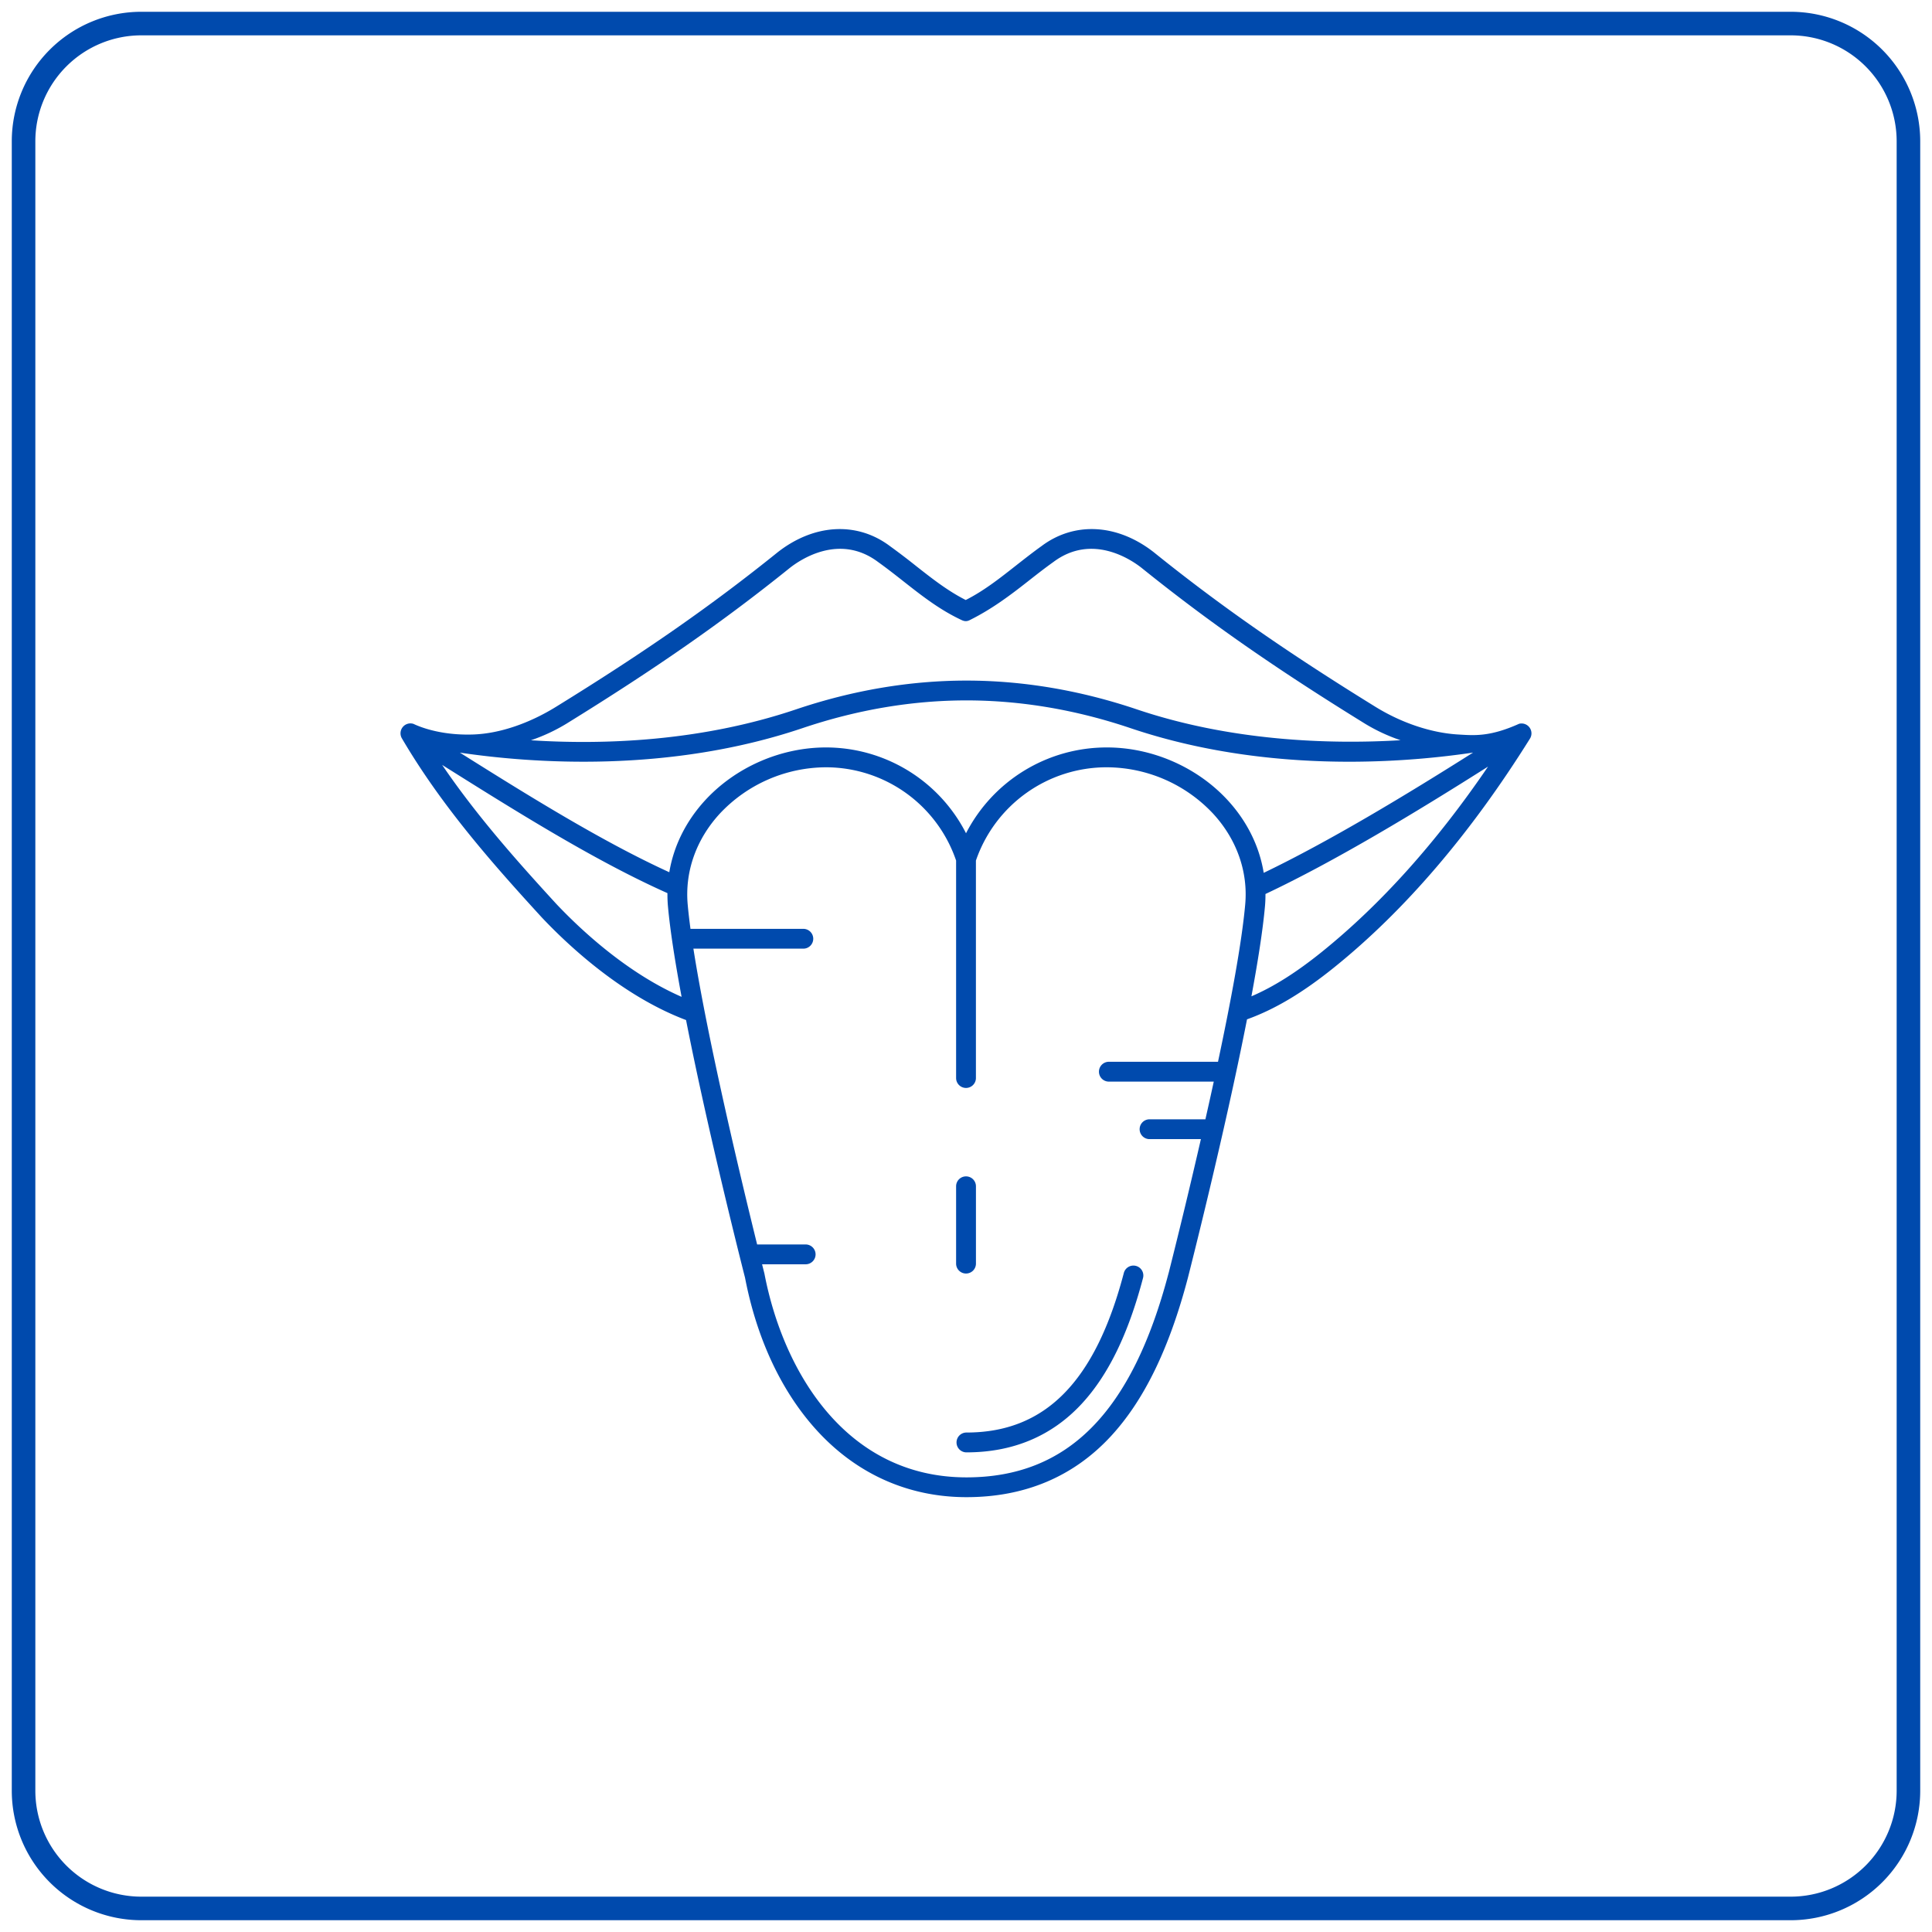 <svg width="82" height="82" fill="none" xmlns="http://www.w3.org/2000/svg"><path d="M76 1H6a5 5 0 00-5 5v70a5 5 0 005 5h70a5 5 0 005-5V6a5 5 0 00-5-5z" stroke="#004AAD" stroke-miterlimit="10"/><g clip-path="url(#clip0_658_306)" fill="#004AAD"><path d="M48.213 53.729a.421.421 0 00-.514.3c-1.215 4.62-3.338 6.772-6.68 6.772a.42.42 0 000 .842c1.982 0 3.629-.695 4.896-2.066 1.123-1.215 1.973-2.96 2.598-5.334a.42.42 0 00-.3-.514zM41 54.052a.42.42 0 00.422-.42V50.35a.42.42 0 00-.842 0v3.282c0 .232.189.42.42.42z"/><path d="M53.636 37.046c-.182-1.116-.698-2.173-1.515-3.067-1.29-1.412-3.21-2.255-5.136-2.255a6.712 6.712 0 00-5.984 3.642 6.674 6.674 0 00-5.947-3.642c-1.926 0-3.846.843-5.137 2.255-.81.887-1.325 1.934-1.51 3.041-2.864-1.307-6.04-3.286-8.888-5.076 3.047.452 8.845.882 14.542-1.04 2.315-.781 4.656-1.177 6.96-1.177 2.303 0 4.644.396 6.959 1.177 3.24 1.093 6.51 1.426 9.288 1.426 2.114 0 3.941-.193 5.254-.388-2.858 1.808-6.104 3.767-8.886 5.104zm8.263-5.871c-1.16-.067-2.424-.499-3.512-1.17-3.794-2.342-6.608-4.304-9.41-6.561-1.546-1.214-3.37-1.316-4.766-.27-.382.273-.746.56-1.098.836-.697.548-1.358 1.068-2.124 1.456-.766-.388-1.427-.908-2.124-1.456a29.755 29.755 0 00-1.098-.835c-1.396-1.047-3.22-.945-4.766.269-2.802 2.257-5.616 4.219-9.41 6.56-1.088.672-2.351 1.132-3.512 1.17-1.567.053-2.507-.445-2.535-.452a.421.421 0 00-.486.617c1.686 2.875 3.858 5.33 5.942 7.605 1.131 1.197 3.411 3.33 6.118 4.35.946 4.813 2.39 10.493 2.503 10.934.506 2.63 1.573 4.885 3.086 6.524 1.687 1.827 3.87 2.792 6.313 2.792 2.48 0 4.54-.869 6.126-2.583 1.412-1.527 2.481-3.725 3.27-6.72.084-.333 1.555-6.105 2.511-10.977 1.185-.426 2.367-1.131 3.706-2.21 2.996-2.415 5.79-5.68 8.303-9.705a.42.42 0 00-.462-.629c-1.254.564-1.923.493-2.575.455zm-2.457.242c-3.067.183-7.217.031-11.193-1.31-2.402-.81-4.834-1.221-7.229-1.221-2.395 0-4.826.41-7.228 1.22-4.063 1.371-8.182 1.51-11.257 1.313a7.628 7.628 0 001.498-.698c3.825-2.362 6.665-4.342 9.492-6.619.467-.367 2.116-1.47 3.745-.248.373.267.73.547 1.074.818.793.623 1.542 1.212 2.478 1.649.12.055.215.058.333 0 .925-.46 1.685-1.026 2.478-1.65.344-.27.7-.55 1.075-.817 1.628-1.221 3.278-.119 3.744.248 2.827 2.277 5.667 4.258 9.492 6.619a7.57 7.57 0 001.498.696zM23.616 38.37c-1.662-1.812-3.382-3.744-4.85-5.905l.041.026c3.027 1.901 6.447 4.049 9.521 5.416-.001.186.005.373.022.56.092 1.023.305 2.369.579 3.842-2.337-1.02-4.305-2.872-5.313-3.939zM49.6 54.03c-1.556 5.918-4.283 8.674-8.58 8.674-5.1 0-7.774-4.467-8.575-8.646a.43.43 0 00-.006-.025l-.094-.373h1.85a.42.42 0 100-.841h-2.06c-.632-2.56-2.085-8.601-2.705-12.555h4.666a.42.42 0 000-.841h-4.79c-.05-.372-.09-.718-.118-1.03-.125-1.39.354-2.755 1.35-3.846a6.21 6.21 0 014.516-1.981 5.84 5.84 0 015.526 3.959v9.23a.42.42 0 10.841 0v-9.23a5.867 5.867 0 015.564-3.959 6.21 6.21 0 014.515 1.981c.996 1.09 1.476 2.456 1.35 3.845-.146 1.628-.615 4.138-1.154 6.673h-4.632a.42.42 0 000 .842h4.452a179.6 179.6 0 01-.355 1.6H48.79a.42.42 0 000 .841h2.18a268.76 268.76 0 01-1.369 5.682zm6.505-13.63c-1.083.872-2.049 1.483-2.991 1.887.272-1.464.483-2.8.575-3.82a5.38 5.38 0 00.021-.523c2.942-1.385 6.426-3.492 9.448-5.408-2.178 3.201-4.545 5.842-7.053 7.864z"/></g><defs><clipPath id="clip0_658_306"><path fill="#fff" transform="translate(17 19)" d="M0 0h48v48H0z"/></clipPath></defs></svg>